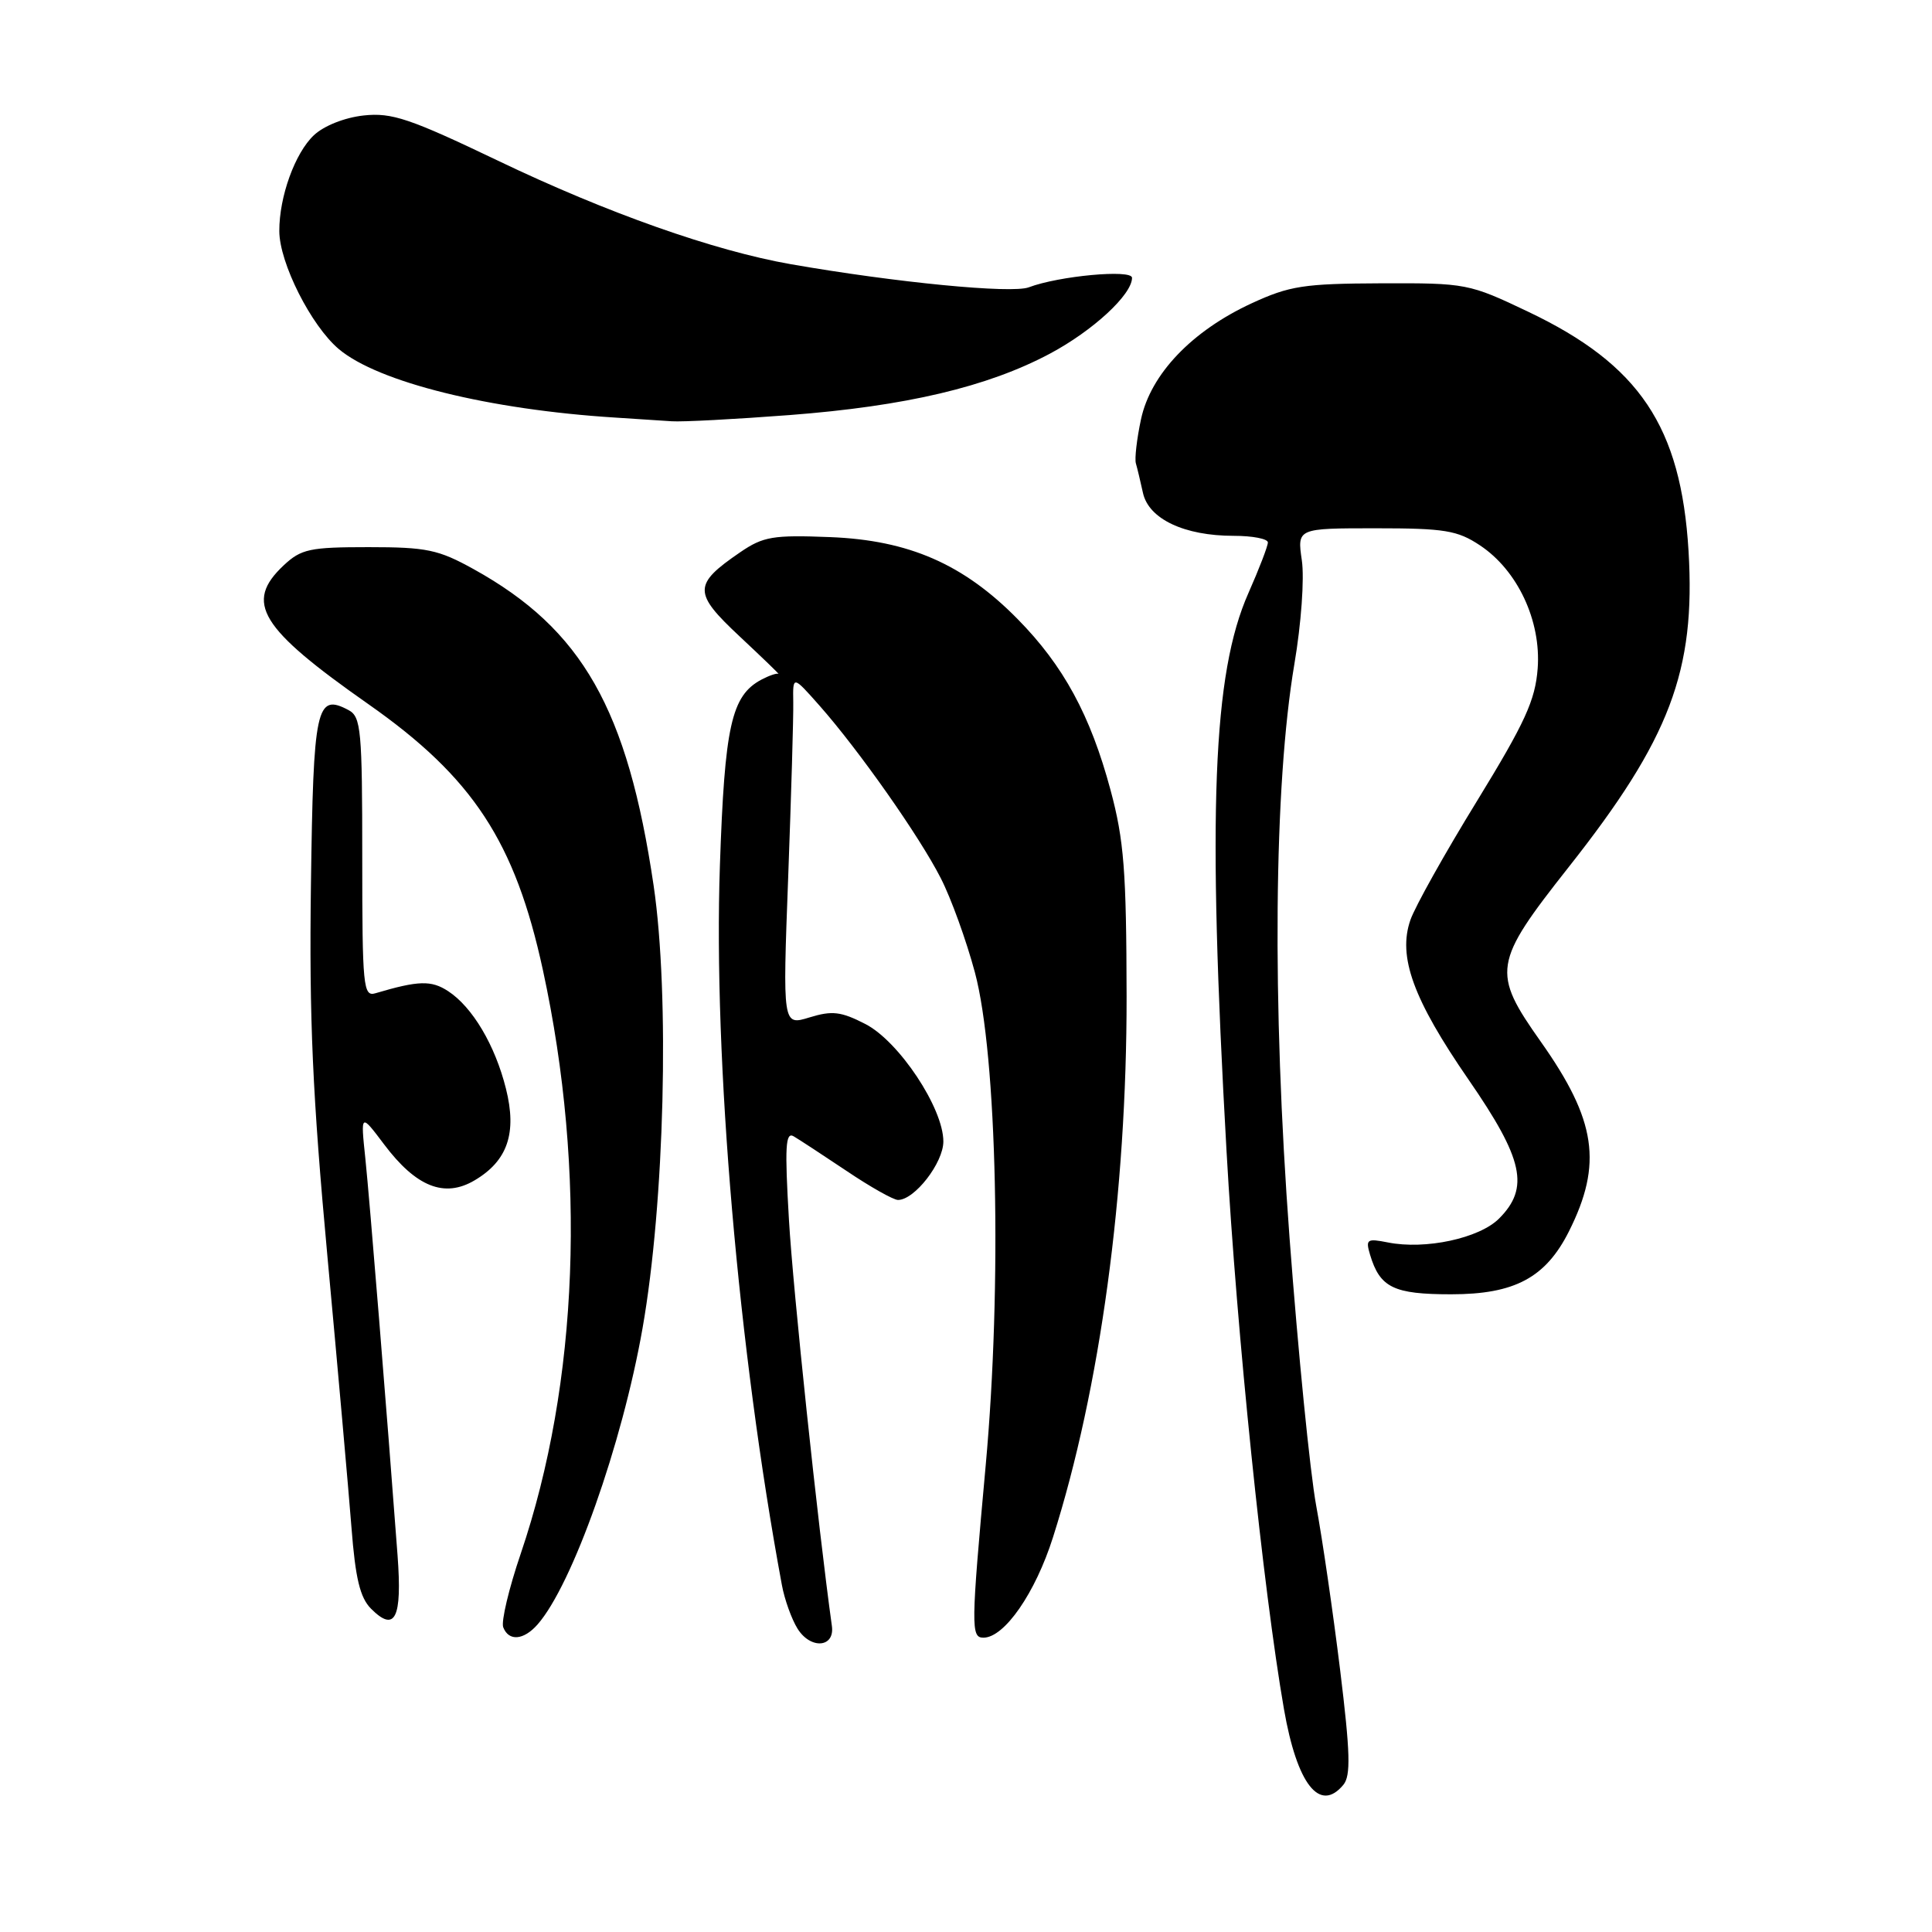 <?xml version="1.0" encoding="UTF-8" standalone="no"?>
<!DOCTYPE svg PUBLIC "-//W3C//DTD SVG 1.1//EN" "http://www.w3.org/Graphics/SVG/1.1/DTD/svg11.dtd" >
<svg xmlns="http://www.w3.org/2000/svg" xmlns:xlink="http://www.w3.org/1999/xlink" version="1.1" viewBox="0 0 256 256">
 <g >
 <path fill="currentColor"
d=" M 178.00 236.50 C 179.00 235.29 178.92 232.27 177.57 221.25 C 176.64 213.69 175.22 203.90 174.40 199.50 C 173.59 195.10 172.00 179.12 170.87 164.00 C 168.54 132.77 168.79 104.12 171.51 88.00 C 172.42 82.66 172.85 76.64 172.50 74.25 C 171.88 70.00 171.88 70.00 182.29 70.00 C 191.43 70.00 193.12 70.28 196.10 72.26 C 201.09 75.57 204.22 82.26 203.75 88.57 C 203.43 92.80 202.08 95.74 195.69 106.17 C 191.46 113.05 187.50 120.13 186.89 121.89 C 185.19 126.76 187.25 132.41 194.60 143.07 C 201.87 153.60 202.70 157.39 198.63 161.47 C 196.00 164.09 188.86 165.62 183.90 164.63 C 181.13 164.08 180.93 164.21 181.54 166.26 C 182.85 170.62 184.66 171.50 192.29 171.50 C 200.69 171.50 204.80 169.31 207.89 163.17 C 212.38 154.22 211.52 148.44 204.17 138.04 C 197.64 128.80 197.83 127.61 207.83 114.93 C 221.29 97.89 224.69 88.90 223.74 73.00 C 222.74 56.52 217.25 48.33 202.50 41.31 C 194.65 37.57 194.29 37.50 183.00 37.54 C 172.77 37.58 170.88 37.87 165.85 40.19 C 157.93 43.85 152.47 49.57 151.19 55.55 C 150.63 58.16 150.33 60.80 150.51 61.40 C 150.69 62.01 151.11 63.77 151.45 65.32 C 152.21 68.77 156.93 71.00 163.47 71.00 C 165.96 71.00 168.00 71.39 168.00 71.88 C 168.00 72.36 166.84 75.38 165.42 78.59 C 160.69 89.27 159.98 107.47 162.52 152.50 C 163.89 176.81 167.37 210.59 170.13 226.46 C 171.86 236.43 174.87 240.27 178.00 236.50 Z  M 110.23 215.46 C 108.37 202.08 105.08 170.91 104.54 161.64 C 103.97 151.92 104.08 149.93 105.17 150.57 C 105.90 151.00 109.06 153.07 112.20 155.17 C 115.33 157.28 118.39 159.00 118.99 159.00 C 121.19 159.00 125.00 154.08 125.00 151.25 C 125.00 146.83 119.12 137.98 114.67 135.69 C 111.44 134.03 110.27 133.89 107.27 134.81 C 103.70 135.91 103.70 135.91 104.44 116.20 C 104.84 105.37 105.15 94.92 105.11 93.00 C 105.05 89.50 105.05 89.50 108.59 93.50 C 113.80 99.40 121.83 110.81 124.65 116.35 C 126.02 119.01 128.05 124.64 129.18 128.85 C 132.12 139.84 132.79 170.27 130.61 194.17 C 128.66 215.60 128.64 217.00 130.31 217.00 C 133.09 217.00 137.19 211.08 139.53 203.69 C 145.78 184.03 149.31 158.00 149.28 132.00 C 149.25 115.39 148.94 111.34 147.15 104.68 C 144.49 94.78 140.91 88.19 134.84 82.03 C 127.67 74.74 120.42 71.58 110.00 71.17 C 102.43 70.87 101.13 71.09 98.09 73.17 C 91.82 77.46 91.82 78.54 98.02 84.34 C 101.05 87.18 103.36 89.40 103.14 89.29 C 102.92 89.17 101.90 89.52 100.88 90.06 C 96.91 92.19 96.02 96.18 95.39 114.71 C 94.51 140.34 97.83 178.90 103.60 210.00 C 103.95 211.93 104.89 214.54 105.68 215.81 C 107.41 218.58 110.63 218.33 110.23 215.46 Z  M 71.23 215.25 C 75.84 210.00 82.43 191.42 85.14 176.00 C 88.06 159.41 88.75 131.89 86.61 117.35 C 83.15 93.94 77.15 83.39 62.77 75.42 C 58.08 72.82 56.54 72.50 48.83 72.50 C 41.04 72.50 39.91 72.74 37.58 74.92 C 32.35 79.84 34.41 83.21 48.82 93.31 C 62.67 103.02 68.25 111.53 71.94 128.55 C 77.74 155.29 76.68 183.25 69.00 205.87 C 67.43 210.47 66.39 214.86 66.68 215.62 C 67.41 217.51 69.38 217.35 71.23 215.25 Z  M 52.68 206.12 C 51.26 187.09 48.98 158.96 48.41 153.50 C 47.78 147.50 47.78 147.50 50.89 151.63 C 55.13 157.27 58.89 158.77 62.89 156.40 C 67.26 153.82 68.52 150.14 67.04 144.25 C 65.60 138.49 62.60 133.44 59.39 131.34 C 57.15 129.87 55.46 129.92 49.75 131.61 C 48.13 132.10 48.00 130.78 48.00 113.60 C 48.00 96.77 47.84 94.98 46.20 94.10 C 41.90 91.81 41.52 93.59 41.20 117.24 C 40.96 134.97 41.41 145.09 43.39 166.53 C 44.76 181.36 46.19 197.50 46.57 202.38 C 47.09 209.15 47.71 211.71 49.17 213.17 C 52.35 216.35 53.30 214.46 52.68 206.12 Z  M 104.60 55.00 C 120.02 53.82 130.84 51.27 139.12 46.86 C 144.82 43.82 150.00 39.04 150.00 36.81 C 150.00 35.66 140.30 36.56 136.32 38.07 C 134.06 38.93 118.73 37.44 104.80 35.01 C 94.63 33.23 80.46 28.23 66.00 21.30 C 54.28 15.69 51.93 14.90 48.19 15.30 C 45.66 15.58 42.93 16.66 41.59 17.92 C 39.09 20.27 36.99 26.07 37.01 30.62 C 37.02 34.83 41.23 43.17 44.90 46.26 C 50.11 50.64 64.78 54.28 81.50 55.33 C 84.25 55.50 87.62 55.72 89.00 55.82 C 90.38 55.92 97.39 55.55 104.60 55.00 Z "/>
</g>
</svg>